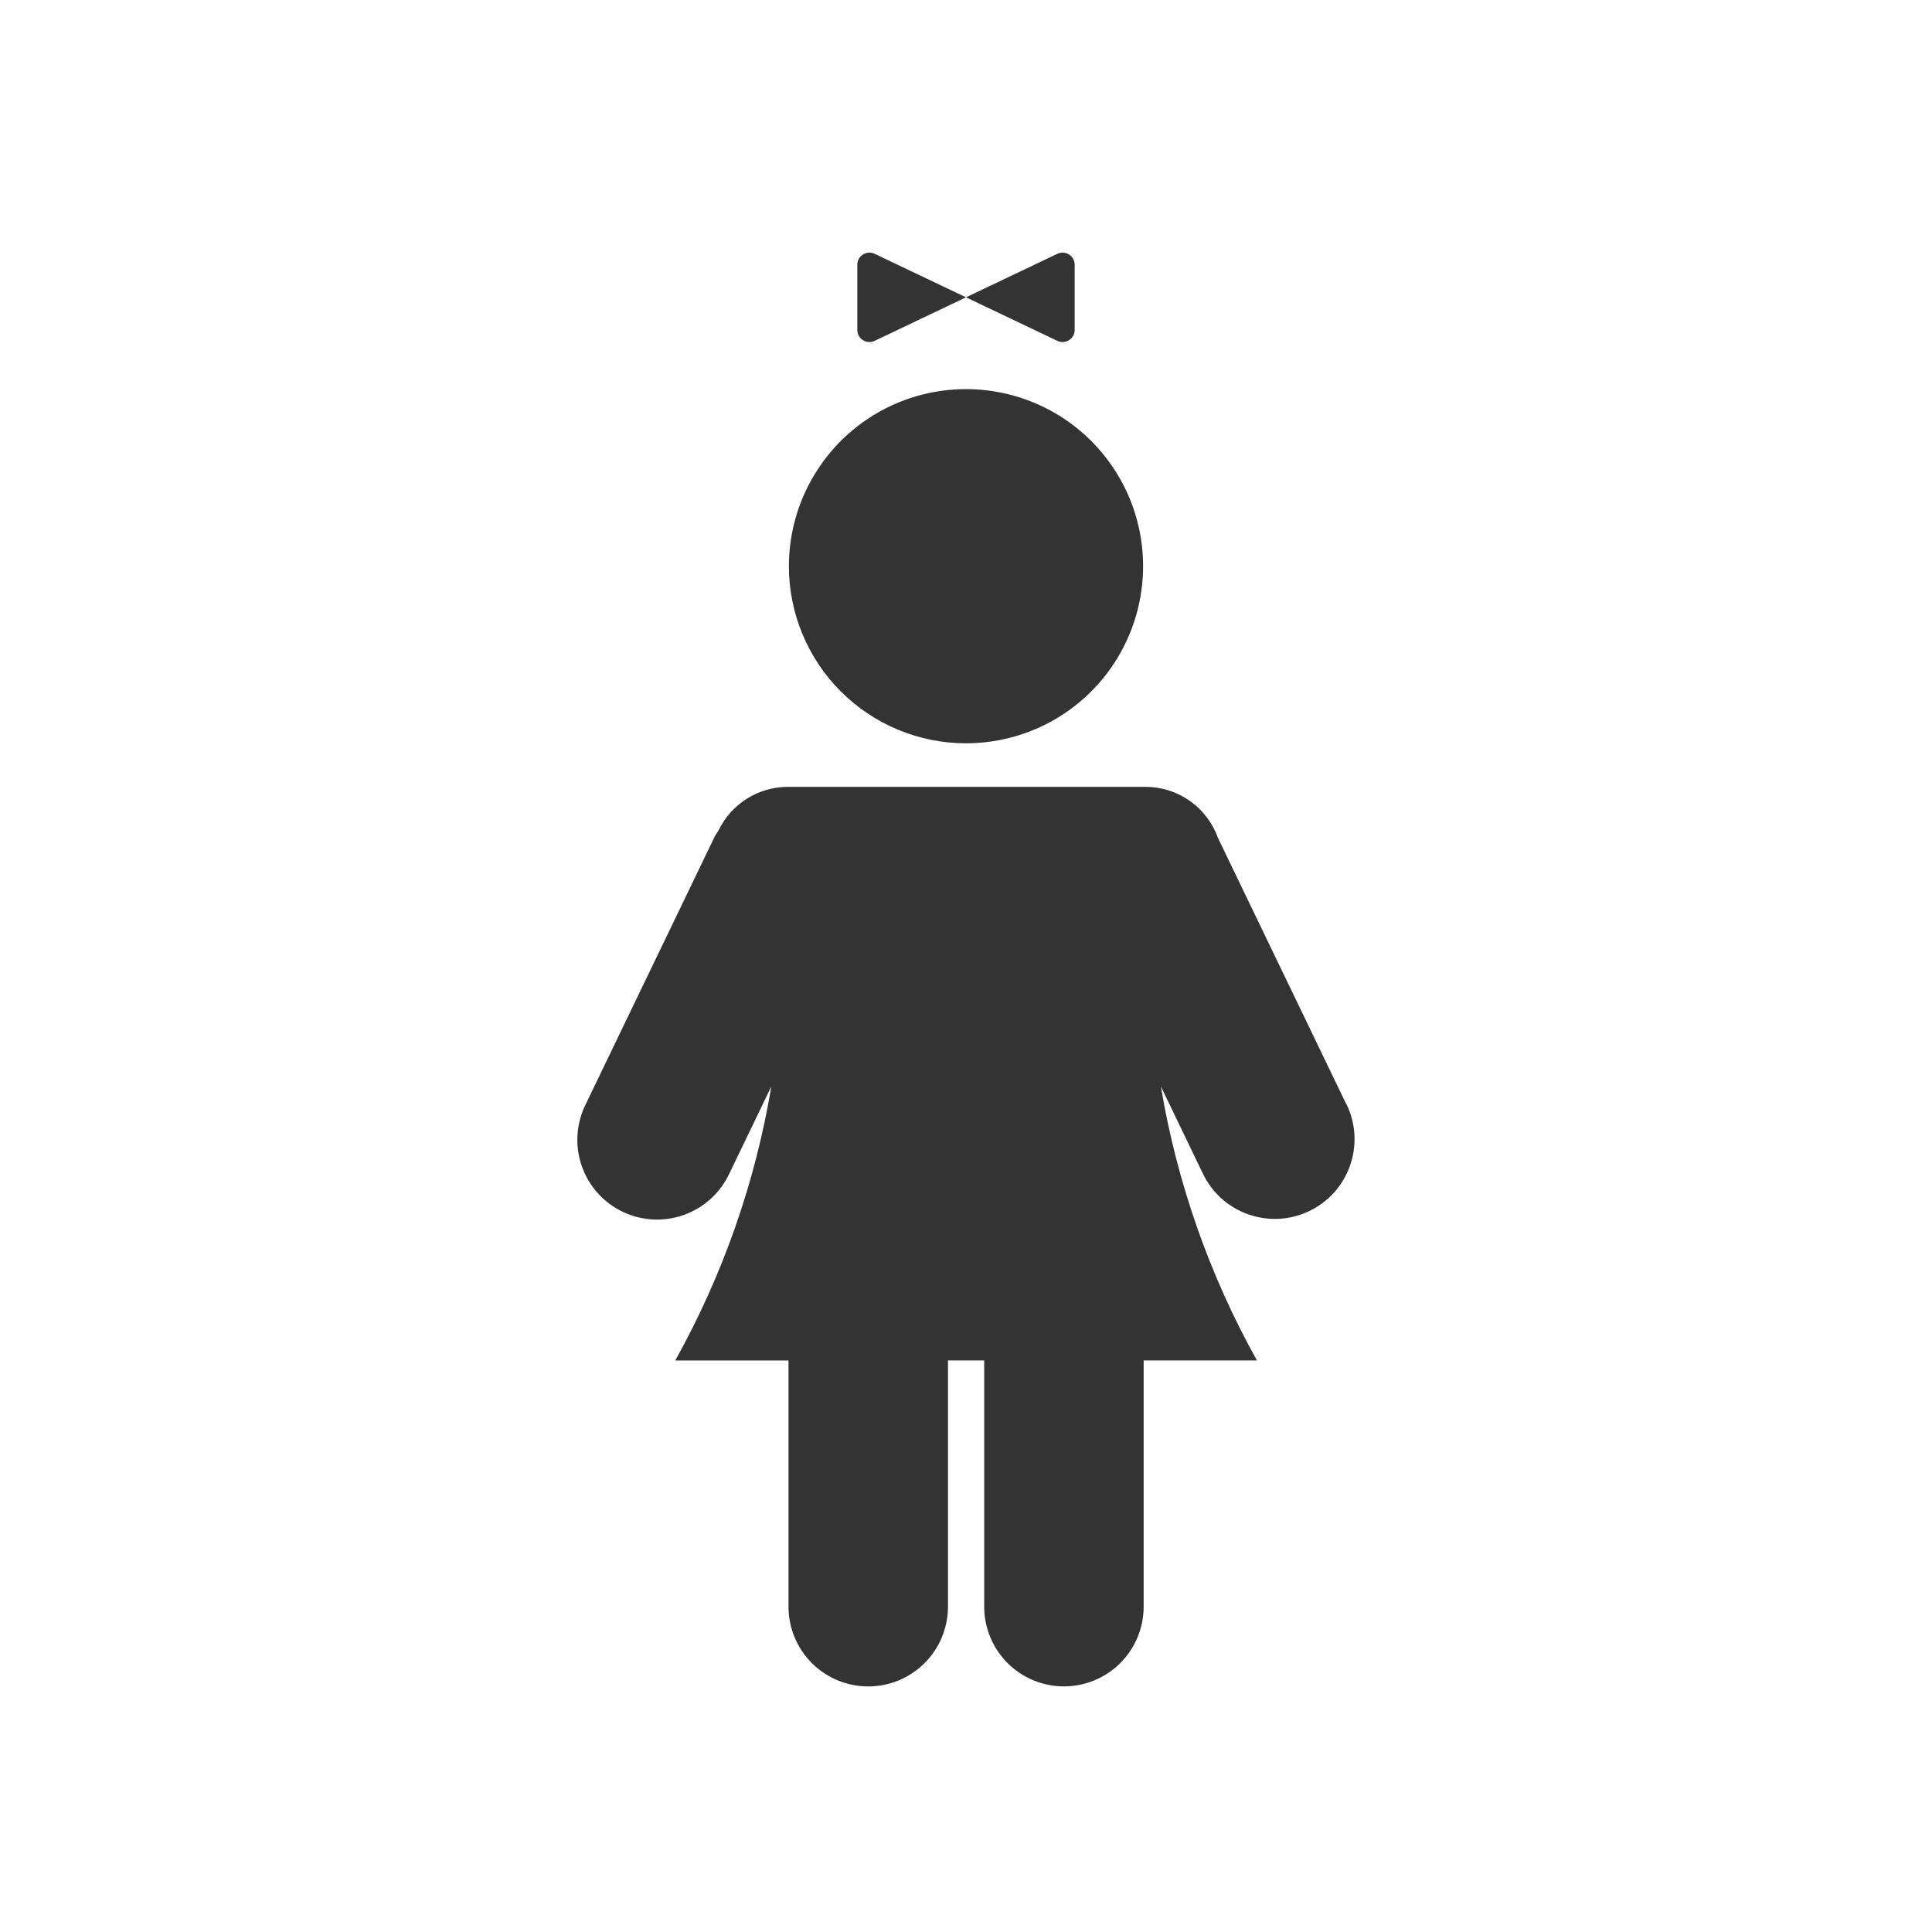 <svg width="48" height="48" viewBox="0 0 48 48" fill="none" xmlns="http://www.w3.org/2000/svg">
<path d="M24 18.467C24.87 18.467 25.721 18.209 26.445 17.726C27.168 17.242 27.732 16.555 28.065 15.751C28.398 14.947 28.485 14.062 28.316 13.209C28.146 12.355 27.727 11.571 27.111 10.956C26.496 10.34 25.712 9.921 24.858 9.752C24.005 9.582 23.12 9.669 22.316 10.002C21.512 10.335 20.825 10.899 20.342 11.623C19.858 12.346 19.6 13.197 19.6 14.067C19.6 15.234 20.064 16.353 20.889 17.178C21.714 18.003 22.833 18.467 24 18.467Z" fill="#333333"/>
<path d="M33.453 27.443L30.262 20.822C30.13 20.45 29.886 20.128 29.564 19.9C29.242 19.672 28.857 19.549 28.462 19.549H19.57C19.211 19.55 18.86 19.652 18.556 19.843C18.253 20.034 18.009 20.306 17.853 20.629C17.818 20.687 17.778 20.74 17.748 20.802L14.548 27.443C14.432 27.678 14.364 27.933 14.348 28.194C14.331 28.455 14.367 28.717 14.452 28.964C14.537 29.212 14.67 29.44 14.844 29.635C15.018 29.831 15.229 29.99 15.465 30.104C15.7 30.217 15.956 30.283 16.218 30.297C16.479 30.311 16.74 30.274 16.987 30.186C17.233 30.099 17.46 29.963 17.654 29.788C17.848 29.612 18.006 29.4 18.117 29.163L19.164 26.991C18.764 29.381 17.956 31.685 16.776 33.801H19.59V39.918C19.59 40.443 19.799 40.947 20.17 41.319C20.542 41.69 21.046 41.899 21.571 41.899C22.096 41.899 22.6 41.69 22.972 41.319C23.343 40.947 23.552 40.443 23.552 39.918V33.8H24.452V39.917C24.452 40.442 24.661 40.946 25.032 41.318C25.404 41.689 25.908 41.898 26.433 41.898C26.958 41.898 27.462 41.689 27.834 41.318C28.205 40.946 28.414 40.442 28.414 39.917V33.8H31.229C30.048 31.684 29.241 29.38 28.841 26.99L29.887 29.162C30 29.396 30.158 29.606 30.352 29.78C30.546 29.953 30.772 30.086 31.018 30.172C31.264 30.258 31.524 30.295 31.784 30.28C32.043 30.266 32.298 30.2 32.532 30.087C32.766 29.974 32.976 29.816 33.15 29.622C33.323 29.428 33.456 29.202 33.542 28.956C33.628 28.71 33.665 28.45 33.65 28.191C33.636 27.931 33.57 27.676 33.457 27.442L33.453 27.443Z" fill="#333333"/>
<path d="M26.7 6.576C26.7 6.356 26.47 6.211 26.271 6.305L24 7.387L26.271 8.469C26.47 8.563 26.7 8.418 26.7 8.198V6.576Z" fill="#333333"/>
<path d="M21.729 6.305C21.53 6.211 21.3 6.356 21.3 6.576V8.198C21.3 8.418 21.53 8.563 21.729 8.469L24 7.387L21.729 6.305Z" fill="#333333"/>
</svg>
